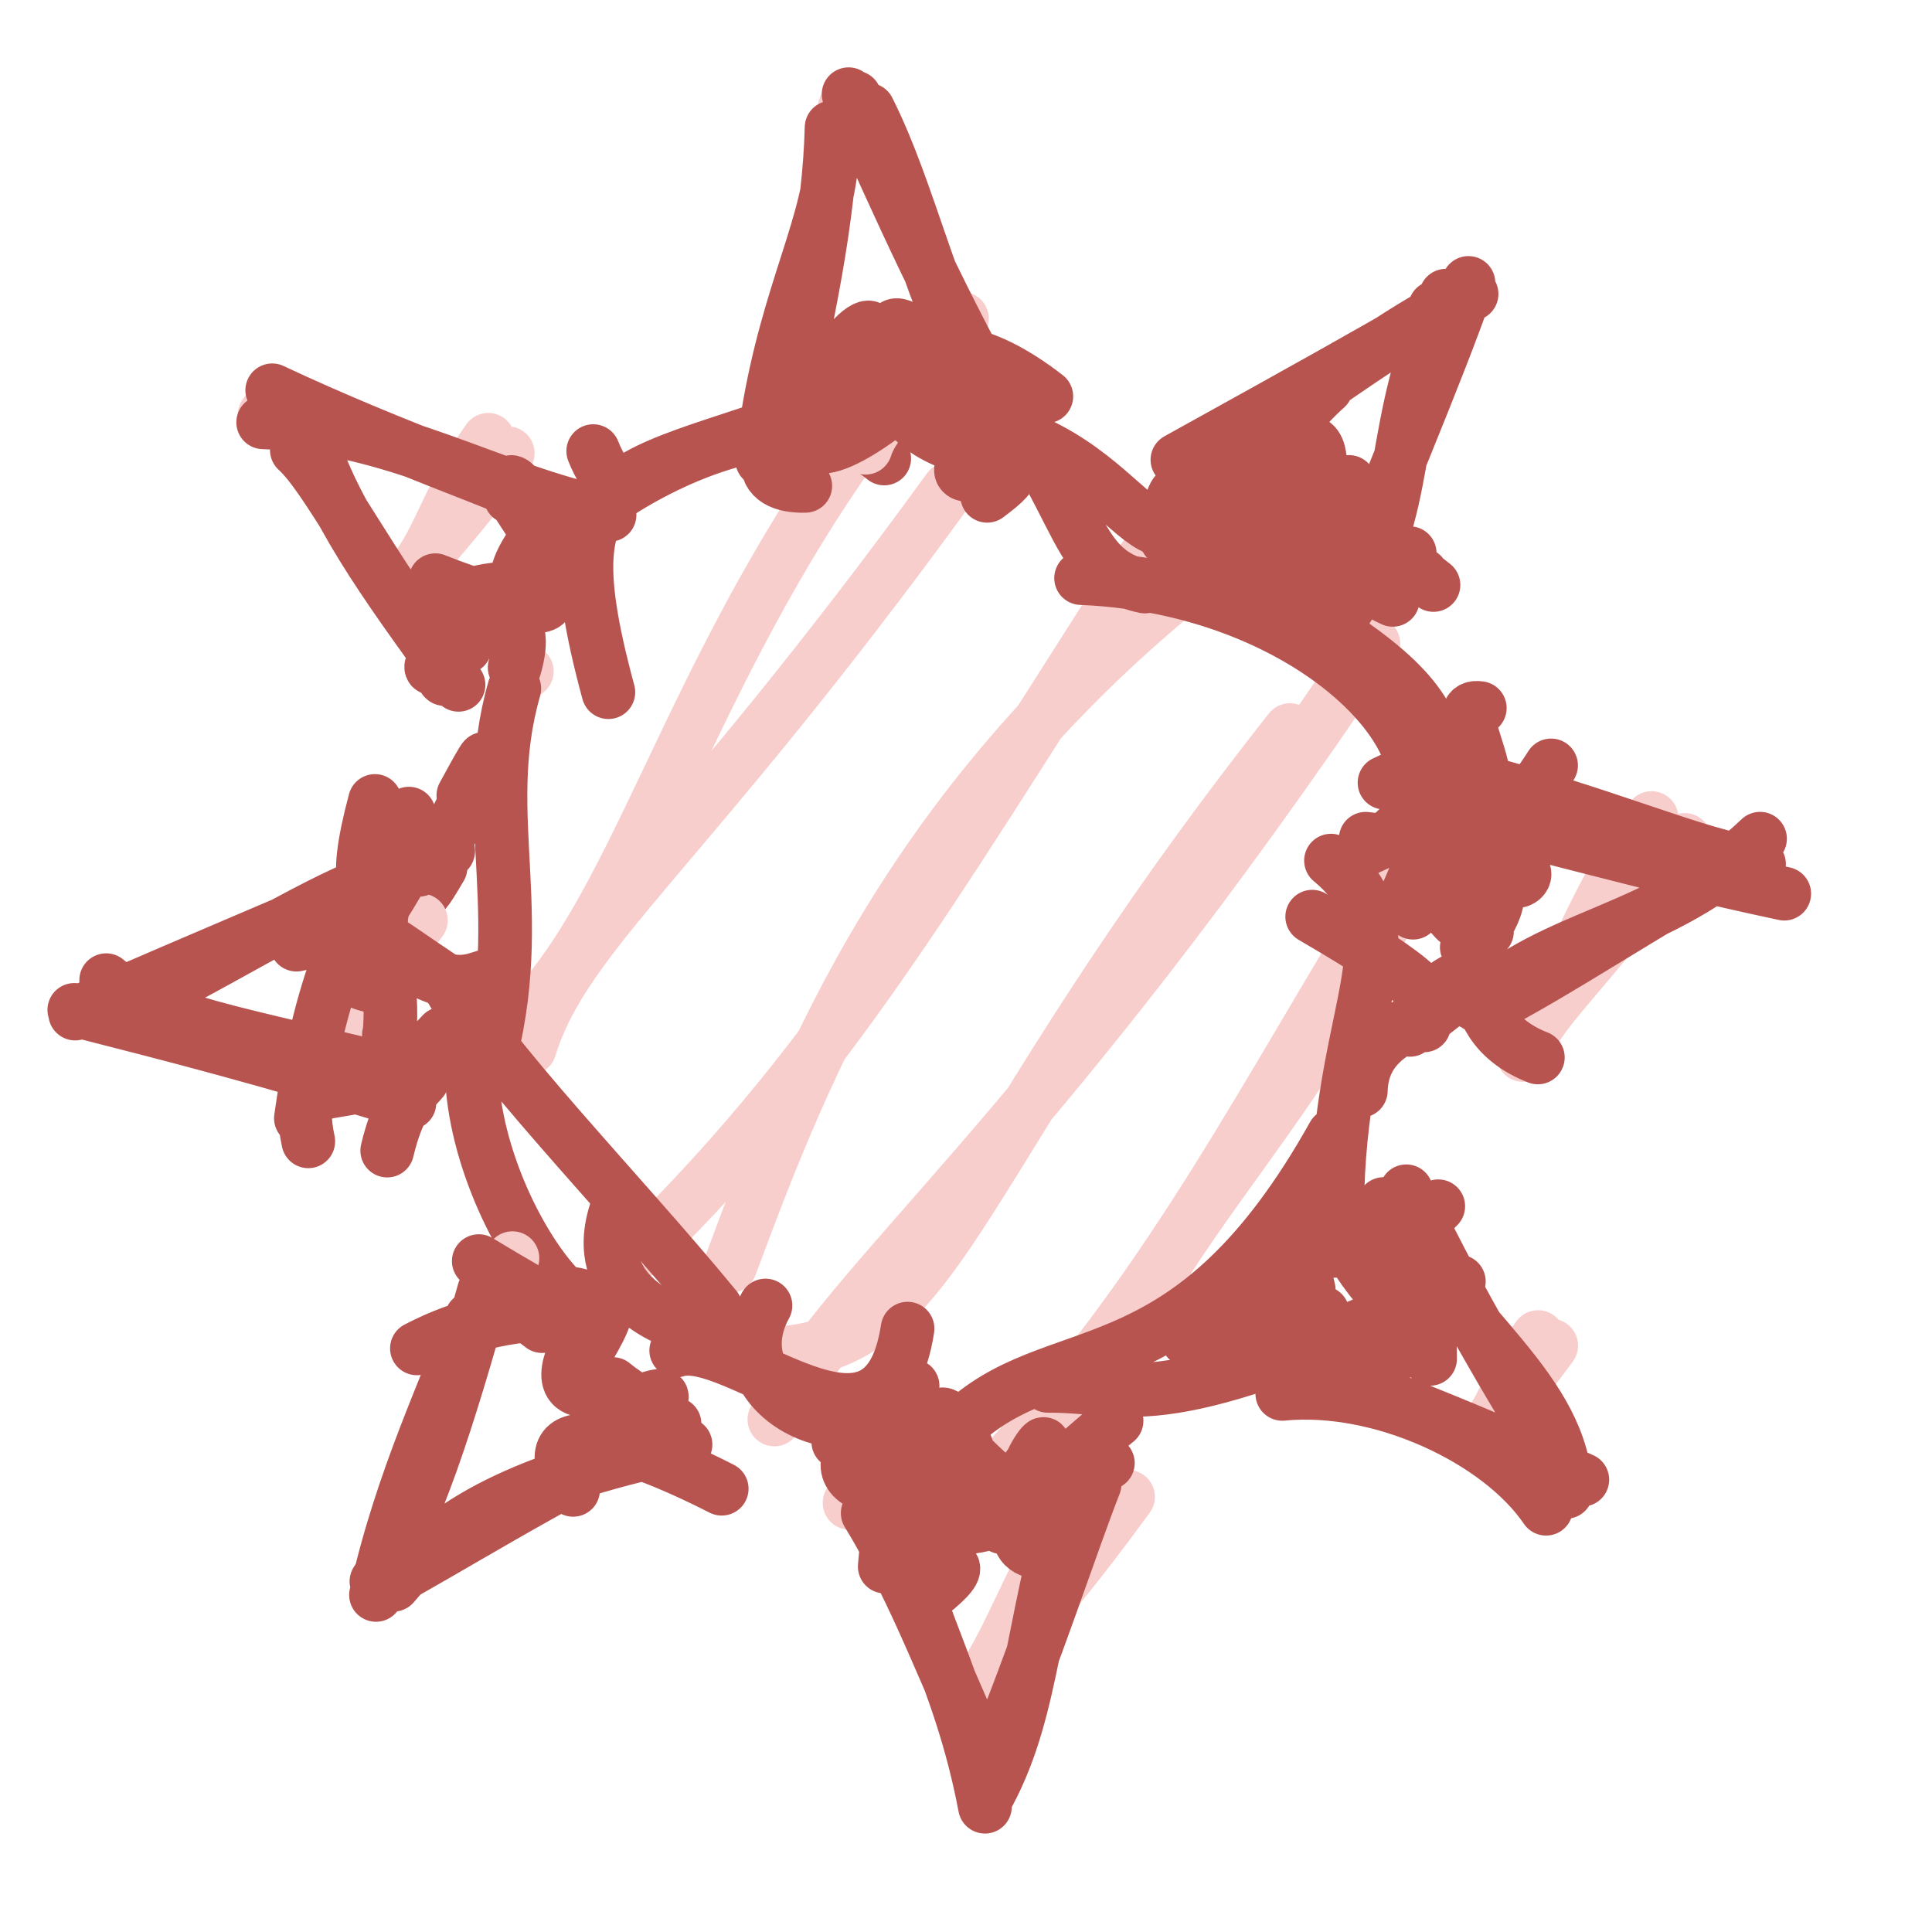 <?xml version="1.0" encoding="UTF-8"?>
<!DOCTYPE svg PUBLIC "-//W3C//DTD SVG 1.1//EN" "http://www.w3.org/Graphics/SVG/1.1/DTD/svg11.dtd">
<svg xmlns="http://www.w3.org/2000/svg" xmlns:xlink="http://www.w3.org/1999/xlink" version="1.1" width="36px" height="36px" viewBox="-0.5 -0.5 36 36"><defs/><g><rect x="1" y="1.25" width="31.5" height="31.5" fill="none" stroke="none" transform="rotate(-5,16.75,17)" pointer-events="all"/><path d="M 23.99 22.3 C 25.16 20.69 25.73 18.84 25.73 17 C 25.73 14.23 24.46 11.51 22.06 9.75 C 20.46 8.57 18.61 8.01 16.76 8.01 C 14 8.01 11.28 9.28 9.52 11.68 C 8.34 13.27 7.78 15.14 7.78 16.98 C 7.78 19.74 9.05 22.47 11.45 24.23 C 13.05 25.4 14.91 25.97 16.75 25.97 C 19.51 25.97 22.24 24.7 23.99 22.3 Z" fill="none" stroke="none" transform="rotate(-5,16.75,17)" pointer-events="all"/><path d="M 8.23 11.38 L 8.48 11.03 C 8.54 10.96 8.6 10.89 8.66 10.81 L 8.67 10.83 L 8.96 10.48 C 9.35 10.02 9.79 9.58 10.25 9.19 L 10.61 8.89 L 10.59 8.88 C 10.65 8.84 10.71 8.78 10.78 8.73 L 11.13 8.48 L 5.63 5.85 L 5.93 6.5 L 8.23 11.38 Z" fill="none" stroke="none" transform="rotate(-5,16.75,17)" pointer-events="all"/><path d="M 6.68 18.59 C 6.67 18.51 6.66 18.42 6.65 18.34 L 6.68 18.34 L 6.64 17.89 C 6.61 17.59 6.59 17.29 6.59 17 C 6.59 16.68 6.61 16.37 6.64 16.07 L 6.68 15.61 L 6.65 15.62 C 6.66 15.53 6.67 15.45 6.68 15.36 L 6.75 14.94 L 6.34 15.08 L 1 16.98 L 6.75 19.02 L 6.68 18.59 Z" fill="none" stroke="none" transform="rotate(-5,16.75,17)" pointer-events="all"/><path d="M 15.39 6.9 L 15.38 6.92 L 15.84 6.88 C 16.14 6.86 16.44 6.84 16.75 6.84 C 17.05 6.84 17.35 6.86 17.66 6.88 L 18.11 6.92 L 18.1 6.9 C 18.19 6.91 18.28 6.91 18.36 6.93 L 18.79 7 L 16.75 1.25 L 16.51 1.93 L 14.71 7 L 15.13 6.93 C 15.22 6.91 15.3 6.91 15.39 6.9 Z" fill="none" stroke="none" transform="rotate(-5,16.75,17)" pointer-events="all"/><path d="M 22.91 8.89 L 22.91 8.89 L 22.99 8.96 C 23.17 9.1 23.32 9.25 23.48 9.39 C 23.78 9.66 24.06 9.94 24.33 10.24 C 24.47 10.39 24.61 10.54 24.74 10.71 L 24.85 10.84 L 24.85 10.83 C 24.9 10.9 24.96 10.96 25.01 11.03 L 25.26 11.38 L 27.89 5.85 L 27.24 6.16 L 22.36 8.49 L 22.71 8.74 C 22.78 8.78 22.85 8.84 22.91 8.89 Z" fill="none" stroke="none" transform="rotate(-5,16.75,17)" pointer-events="all"/><path d="M 26.75 19.04 L 32.5 17 L 26.75 14.96 L 26.82 15.39 C 26.83 15.47 26.84 15.56 26.85 15.64 L 26.82 15.63 L 26.86 16.09 C 26.89 16.39 26.91 16.7 26.91 17 C 26.91 17.31 26.89 17.61 26.86 17.91 L 26.82 18.37 L 26.85 18.36 C 26.84 18.44 26.83 18.53 26.82 18.61 L 26.75 19.04 Z" fill="none" stroke="none" transform="rotate(-5,16.75,17)" pointer-events="all"/><path d="M 18.11 27.1 L 18.12 27.07 L 17.66 27.11 C 17.35 27.14 17.05 27.16 16.75 27.16 C 16.44 27.16 16.14 27.14 15.84 27.11 L 15.38 27.07 L 15.39 27.1 C 15.3 27.09 15.22 27.08 15.13 27.07 L 14.71 27 L 14.85 27.41 L 16.75 32.75 L 18.79 27 L 18.36 27.07 C 18.28 27.08 18.19 27.09 18.11 27.1 Z" fill="none" stroke="none" transform="rotate(-5,16.75,17)" pointer-events="all"/><path d="M 25.01 22.97 C 24.96 23.03 24.91 23.09 24.86 23.16 L 24.85 23.14 L 24.56 23.49 C 24.24 23.88 23.88 24.24 23.51 24.58 C 23.32 24.75 23.14 24.93 22.94 25.08 C 22.87 25.13 22.81 25.19 22.74 25.24 L 22.39 25.49 L 27.9 28.12 L 25.26 22.61 L 25.01 22.97 Z" fill="none" stroke="none" transform="rotate(-5,16.75,17)" pointer-events="all"/><path d="M 10.56 25.09 L 10.58 25.08 L 10.23 24.79 C 9.78 24.41 9.34 23.97 8.96 23.52 L 8.67 23.17 L 8.66 23.19 C 8.6 23.11 8.54 23.04 8.48 22.97 L 8.23 22.62 L 8.05 23.01 L 5.63 28.12 L 11.13 25.52 L 10.78 25.26 C 10.71 25.21 10.64 25.15 10.56 25.09 Z" fill="none" stroke="none" transform="rotate(-5,16.75,17)" pointer-events="all"/><path d="M 1.07 1.17 C 1.07 1.17 1.07 1.17 1.07 1.17 M 1.07 1.17 C 1.07 1.17 1.07 1.17 1.07 1.17 M 0.49 7.26 C 1.16 6.37 2.5 5.29 5.35 0.91 M 1.2 7.77 C 2.46 5.78 4.46 3.73 6.39 1.82 M 1.76 14.59 C 4.79 10.57 6.57 5.69 11.44 1.65 M 0.94 13.63 C 5.64 7.9 8.98 4.63 12.36 1.45 M -0.84 18.75 C 5.29 14.17 9.61 9.56 16.88 -0.16 M 1.2 20.59 C 6.03 14.54 11.64 8.97 16.13 2.44 M -1.24 24.85 C 8.97 19.08 13.32 11.32 21 2.73 M 0.25 25.52 C 5.25 19.84 11.12 15.17 21.85 0.21 M 2.19 33.38 C 7.85 22.43 15.19 14.1 27.12 1.26 M 0.66 30.96 C 9.11 22.35 19.21 11.56 28.23 2.29 M 4.88 35.44 C 12.75 25.54 22.8 13.17 31.86 2.63 M 3.05 35.56 C 13.18 25.08 21.62 14.72 32.58 0.74 M 8.36 34.08 C 18.1 23.66 26.75 14.45 33.4 8.73 M 8.35 35.33 C 16.4 27.9 21.34 19.63 32.5 7.69 M 13.86 36.48 C 18.15 28.53 23.11 24.83 32.59 12.88 M 14.73 35.09 C 18.31 29.58 24.16 23.87 33.41 14.37 M 21.58 34.09 C 21.89 31.92 25.52 26.79 34.13 18.43 M 19.17 34.83 C 23.58 30.03 27.65 24.76 32.85 18.87 M 25.27 34.29 C 27.65 31.72 27.52 30.9 33.77 26.66 M 25.27 34.44 C 27.37 31.06 30.91 28.27 32.76 26.44 M 30.71 34.92 C 30.78 33.55 31.26 32.95 33.13 31.68 M 30.18 34.54 C 31.14 33.65 31.82 32.8 32.93 31.51" fill="none" stroke="" stroke-linejoin="round" stroke-linecap="round" stroke-miterlimit="10" transform="rotate(-5,16.75,17)" pointer-events="all"/><path d="M 9.78 11.38 C 9.78 11.38 9.78 11.38 9.78 11.38 M 9.78 11.38 C 9.78 11.38 9.78 11.38 9.78 11.38 M 9.02 17.94 C 11.39 16.13 12.68 11.79 16.42 7.5 M 9.22 18.38 C 10.09 16.26 12.38 15.04 17.91 8.68 M 12.59 22.75 C 14.33 19.08 16.65 14.4 22.65 10.51 M 10.95 22.33 C 15.08 18.92 17.19 15.71 22.15 9.34 M 13.36 24.45 C 16.51 24.5 16.87 21.13 23.85 13.71 M 13.16 25.67 C 14.9 23.07 18.44 21.04 25.54 12.24 M 18.55 27.41 C 19.76 23.12 23.43 21.19 25.74 16.61 M 17.56 26.68 C 20.79 23.71 22.82 20.4 25.52 16.77" fill="none" stroke="#f8cecc" stroke-linejoin="round" stroke-linecap="round" stroke-miterlimit="10" transform="rotate(-5,16.75,17)" pointer-events="all"/><path d="M 22.21 23.72 M 23.99 22.3 C 24.39 18.9 25.85 17.63 24.4 16.2 M 24.58 20.52 C 24.8 18.61 27.94 20.02 23.96 17.21 M 25.73 17 C 27.7 13.48 26.12 12.99 22.16 9.92 M 25 16.06 C 27.72 15.32 25.12 11.18 20.22 10.55 M 22.06 9.75 C 21.11 10.26 20.39 6.3 15.21 7.68 M 21.39 10.81 C 19.9 10.36 20.51 8.94 18.2 5.86 M 16.76 8.01 C 14.96 6.22 10.43 8.47 9.86 9.85 M 17.14 6.53 C 12.1 8.24 10.38 6.99 11.26 11.9 M 9.52 11.68 C 8.61 14.04 9.5 16.01 8.29 18.95 M 8.4 13.58 C 10.07 11.06 6.46 16.85 7.86 14.88 M 7.78 16.98 C 8.37 18.41 10.69 21.22 12.25 23.5 M 8.81 16.83 C 6.76 19.13 9.71 24.7 10.44 23.11 M 11.45 24.23 C 12.58 23.97 15.08 27.08 15.78 24.2 M 13.18 23.54 C 12.09 25.17 14.68 26.68 15.78 25.27 M 16.75 25.97 C 18.68 24.59 20.93 25.82 24 21.3 M 18.29 25.49 C 19.95 25.63 20.25 26.35 26.09 24.22 M 23.99 22.3 C 23.99 22.3 23.99 22.3 23.99 22.3 M 23.99 22.3 C 23.99 22.3 23.99 22.3 23.99 22.3" fill="none" stroke="#b85450" stroke-linejoin="round" stroke-linecap="round" stroke-miterlimit="10" transform="rotate(-5,16.75,17)" pointer-events="all"/><path d="M 5.33 6.19 C 5.33 6.19 5.33 6.19 5.33 6.19 M 5.33 6.19 C 5.33 6.19 5.33 6.19 5.33 6.19 M 7.73 9.43 C 8.28 9.02 8.58 8.02 9.44 7.02 M 7.78 9.54 C 7.98 9.05 8.51 8.76 9.78 7.3" fill="none" stroke="#f8cecc" stroke-linejoin="round" stroke-linecap="round" stroke-miterlimit="10" transform="rotate(-5,16.75,17)" pointer-events="all"/><path d="M 7.33 9.97 M 8.24 11.39 C 8.3 11.24 8.4 11.2 8.47 10.99 M 8.25 11.39 C 8.3 11.3 8.38 11.17 8.46 11.01 M 8.48 11.03 C 6.76 11.8 10.39 9.13 9.56 11.29 M 9.97 10.05 C 10.08 10.21 9.19 9.93 10.26 8.83 M 8.66 10.81 C 8.66 10.82 8.66 10.82 8.67 10.83 M 8.66 10.81 C 8.66 10.81 8.66 10.82 8.67 10.83 M 8.63 10.81 C 8.74 10.66 8.92 10.53 8.94 10.46 M 8.68 10.81 C 8.71 10.76 8.79 10.66 8.98 10.49 M 8.96 10.48 C 11.32 9.27 11.45 11.06 10.35 9.36 M 8.23 9.54 C 11.34 11.11 10.45 9.25 8.41 9.99 M 10.29 9.23 C 10.29 9.11 10.44 9.08 10.57 8.88 M 10.25 9.17 C 10.39 9.05 10.51 8.95 10.61 8.87 M 10.61 8.89 C 10.6 8.89 10.6 8.88 10.59 8.88 M 10.61 8.89 C 10.6 8.89 10.6 8.88 10.59 8.88 M 10.59 8.88 C 12.29 7.59 11.74 8.63 11.37 7.4 M 9.71 7.91 C 11.31 11.07 9.6 6.74 9.76 8.12 M 10.8 8.77 C 10.86 8.64 10.96 8.57 11.13 8.48 M 10.77 8.72 C 10.88 8.66 11.03 8.56 11.15 8.5 M 11.57 8.61 C 9.33 7.93 7.77 6.62 5.29 6.33 M 11.01 8.64 C 9.61 7.83 7.73 7.04 5.51 5.75 M 5.6 5.83 C 5.77 6.03 5.89 6.28 5.95 6.55 M 5.6 5.87 C 5.73 6.06 5.76 6.21 5.92 6.51 M 5.87 6.9 C 6.39 7.46 7.04 9.18 8.27 11.12 M 6.11 6.53 C 6.39 8.01 7.22 9.42 8.49 11.52 M 8.23 11.38 C 8.23 11.38 8.23 11.38 8.23 11.38 M 8.23 11.38 C 8.23 11.38 8.23 11.38 8.23 11.38" fill="none" stroke="#b85450" stroke-linejoin="round" stroke-linecap="round" stroke-miterlimit="10" transform="rotate(-5,16.75,17)" pointer-events="all"/><path d="M 0.99 16.99 C 0.99 16.99 0.99 16.99 0.99 16.99 M 0.99 16.99 C 0.99 16.99 0.99 16.99 0.99 16.99 M 5.36 17.97 C 5.9 17.55 6.2 16.55 7.06 15.56 M 5.4 18.07 C 5.6 17.58 6.13 17.3 7.41 15.83" fill="none" stroke="#f8cecc" stroke-linejoin="round" stroke-linecap="round" stroke-miterlimit="10" transform="rotate(-5,16.75,17)" pointer-events="all"/><path d="M 5.78 17.18 M 6.68 18.59 C 7.71 18.94 6.95 18.41 6.41 20.05 M 4.96 19.75 C 4.76 18.1 5.86 19.6 7.62 17.97 M 6.65 18.34 C 6.66 18.34 6.67 18.34 6.68 18.34 M 6.65 18.34 C 6.66 18.34 6.67 18.34 6.68 18.34 M 6.72 18.38 C 6.66 18.25 6.64 18.15 6.66 17.93 M 6.7 18.34 C 6.66 18.24 6.66 18.15 6.63 17.9 M 6.64 17.89 C 7 15.97 5.68 15.35 8.16 17.29 M 4.86 19.31 C 5.73 15.53 6.73 15.89 5.06 16.08 M 6.59 17 C 5.05 16.86 6.29 14.56 7.23 14.29 M 8.51 18.03 C 8.85 15.82 8.52 18.07 6.75 16.27 M 6.66 16.11 C 6.67 15.96 6.66 15.79 6.67 15.62 M 6.63 16.08 C 6.67 15.87 6.66 15.73 6.7 15.62 M 6.68 15.61 C 6.67 15.61 6.66 15.62 6.65 15.62 M 6.68 15.61 C 6.67 15.61 6.66 15.62 6.65 15.62 M 6.65 15.62 C 8.16 13.61 5.52 16.94 6.75 13.54 M 7.45 14.89 C 8.54 14.09 7.85 15.28 7.36 13.83 M 6.67 15.37 C 6.74 15.23 6.68 15.14 6.72 14.94 M 6.67 15.35 C 6.69 15.21 6.72 15.07 6.75 14.93 M 6.77 14.97 C 6.63 15.01 6.57 15.02 6.33 15.04 M 6.76 14.95 C 6.59 14.98 6.46 15.05 6.33 15.08 M 6.62 15.01 C 5.28 15.38 3.39 16.41 1.45 17.11 M 6.16 15.24 C 4.81 15.7 3.7 16.04 0.84 17 M 1.47 16.43 C 2.31 17.28 3.76 17.6 6.97 18.7 M 0.83 16.93 C 2.77 17.61 4.2 18.11 6.9 19.2 M 6.78 19.02 C 6.76 18.9 6.72 18.69 6.7 18.58 M 6.76 19.01 C 6.72 18.86 6.68 18.69 6.67 18.6 M 6.68 18.59 C 6.68 18.59 6.68 18.59 6.68 18.59 M 6.68 18.59 C 6.68 18.59 6.68 18.59 6.68 18.59" fill="none" stroke="#b85450" stroke-linejoin="round" stroke-linecap="round" stroke-miterlimit="10" transform="rotate(-5,16.75,17)" pointer-events="all"/><path d="M 16.6 1.42 C 16.6 1.42 16.6 1.42 16.6 1.42 M 16.6 1.42 C 16.6 1.42 16.6 1.42 16.6 1.42 M 16.38 7.68 C 16.93 7.26 17.23 6.26 18.09 5.27 M 16.43 7.78 C 16.63 7.29 17.15 7.01 18.43 5.54" fill="none" stroke="#f8cecc" stroke-linejoin="round" stroke-linecap="round" stroke-miterlimit="10" transform="rotate(-5,16.75,17)" pointer-events="all"/><path d="M 14.49 5.49 M 15.39 6.9 C 15.39 6.9 15.39 6.91 15.38 6.92 M 15.39 6.9 C 15.39 6.91 15.38 6.91 15.38 6.92 M 15.4 6.96 C 15.5 6.94 15.67 6.93 15.8 6.91 M 15.37 6.92 C 15.52 6.93 15.65 6.89 15.85 6.87 M 15.84 6.88 C 17.81 5.41 16.17 7.06 18.17 7.9 M 17.46 6.79 C 15.6 8.1 15.08 7.86 15.33 6.89 M 16.75 6.84 C 17.44 5.22 16.44 4.92 19.23 7.17 M 14.97 8.26 C 16.17 4.78 17.49 5.46 16.13 5.96 M 17.66 6.87 C 17.77 6.94 17.98 6.91 18.11 6.96 M 17.65 6.87 C 17.76 6.9 17.92 6.91 18.12 6.92 M 18.11 6.92 C 18.11 6.91 18.11 6.91 18.1 6.9 M 18.11 6.92 C 18.11 6.91 18.1 6.9 18.1 6.9 M 18.1 6.9 C 16.54 7.11 17.5 4.92 19.87 7.12 M 18.61 8.87 C 20.17 7.91 16.99 9.1 18.67 7.82 M 18.32 6.9 C 18.52 6.97 18.6 6.98 18.76 7.04 M 18.35 6.92 C 18.45 6.94 18.57 6.98 18.78 6.98 M 19.13 7.53 C 18.06 5.15 17.52 3.57 16.69 1.19 M 18.66 6.79 C 17.91 5.26 17.67 3.11 17.03 1.51 M 16.8 1.26 C 16.67 1.5 16.61 1.67 16.47 1.99 M 16.74 1.27 C 16.69 1.48 16.59 1.69 16.5 1.92 M 16.32 1.78 C 16.14 3.39 15.57 5.31 14.9 7.34 M 16.31 2.12 C 16.16 3.54 15.25 4.72 14.66 7.06 M 14.71 7.03 C 14.81 6.96 14.92 6.98 15.13 6.91 M 14.72 7 C 14.81 6.99 14.94 6.98 15.15 6.94 M 15.13 6.93 C 14.93 8.78 14.8 5.81 14.49 7.84 M 16.28 6.11 C 13.99 7.73 14.42 8.34 15.25 8.39 M 15.39 6.9 C 15.39 6.9 15.39 6.9 15.39 6.9 M 15.39 6.9 C 15.39 6.9 15.39 6.9 15.39 6.9" fill="none" stroke="#b85450" stroke-linejoin="round" stroke-linecap="round" stroke-miterlimit="10" transform="rotate(-5,16.75,17)" pointer-events="all"/><path d="M 22.58 9.27 C 22.58 9.27 22.58 9.27 22.58 9.27 M 22.58 9.27 C 22.58 9.27 22.58 9.27 22.58 9.27" fill="none" stroke="#f8cecc" stroke-linejoin="round" stroke-linecap="round" stroke-miterlimit="10" transform="rotate(-5,16.75,17)" pointer-events="all"/><path d="M 22.42 9.86 M 22.91 8.89 C 22.91 8.89 22.91 8.89 22.91 8.89 M 22.91 8.89 C 22.91 8.89 22.91 8.89 22.91 8.89 M 22.91 8.89 C 22.93 8.9 22.96 8.93 22.99 8.95 M 22.92 8.89 C 22.93 8.91 22.96 8.93 22.99 8.96 M 22.99 8.96 C 21.39 9.94 25.11 7.49 24.38 9.87 M 24.48 7.98 C 24.71 8.35 23.91 8.29 25.08 7.41 M 23.48 9.39 C 25 11.37 25.85 9.45 23.3 10.01 M 24.26 8.43 C 25.7 7.99 23.74 10.19 25.97 11.46 M 24.33 10.24 C 23.23 10.44 24.14 11.61 26.36 10.62 M 23.15 11.13 C 24.92 8.53 23.56 8.31 26.55 11.04 M 24.73 10.7 C 24.75 10.74 24.78 10.77 24.83 10.83 M 24.75 10.71 C 24.77 10.75 24.82 10.79 24.86 10.85 M 24.85 10.84 C 24.85 10.84 24.85 10.83 24.85 10.83 M 24.85 10.84 C 24.85 10.84 24.85 10.83 24.85 10.83 M 24.85 10.83 C 25.86 9.11 24.11 10.15 25.35 9.2 M 25.23 9.35 C 23 11.13 24.06 8.67 26.75 11.25 M 25.03 11.07 C 25.11 11.12 25.22 11.26 25.22 11.41 M 25.02 11.02 C 25.07 11.09 25.13 11.16 25.27 11.38 M 25.1 11.56 C 26.55 9.68 26.09 8.41 27.45 5.9 M 25.13 11.29 C 26.02 9.39 27.05 7.55 27.89 5.7 M 27.93 5.91 C 27.7 5.99 27.61 6.02 27.23 6.1 M 27.91 5.86 C 27.64 5.94 27.44 6.08 27.22 6.16 M 27.51 6.09 C 26.29 6.58 24.54 7.7 22.79 8.62 M 27.07 6.31 C 25.83 6.89 24.83 7.34 22.2 8.51 M 22.39 8.45 C 22.44 8.54 22.53 8.58 22.73 8.72 M 22.35 8.49 C 22.47 8.57 22.55 8.63 22.72 8.75 M 22.71 8.74 C 21.22 9.97 22.75 10.41 24.23 9.1 M 24.65 9.76 C 22.44 10.93 22.27 7.58 21.87 9.97 M 22.91 8.89 C 22.91 8.89 22.91 8.89 22.91 8.89 M 22.91 8.89 C 22.91 8.89 22.91 8.89 22.91 8.89" fill="none" stroke="#b85450" stroke-linejoin="round" stroke-linecap="round" stroke-miterlimit="10" transform="rotate(-5,16.75,17)" pointer-events="all"/><path d="M 26.46 15.29 C 26.46 15.29 26.46 15.29 26.46 15.29 M 26.46 15.29 C 26.46 15.29 26.46 15.29 26.46 15.29 M 27.58 19.95 C 28.49 19.25 28.99 17.58 30.42 15.93 M 27.65 20.12 C 27.99 19.3 28.87 18.83 31 16.39" fill="none" stroke="#f8cecc" stroke-linejoin="round" stroke-linecap="round" stroke-miterlimit="10" transform="rotate(-5,16.75,17)" pointer-events="all"/><path d="M 25.85 17.63 M 26.88 19.13 C 28.38 17.9 30.4 18.09 32.4 16.49 M 27.05 19.2 C 28.35 18.68 30.17 17.67 32.28 16.72 M 32.76 17.55 C 29.98 16.7 28.23 15.97 26.23 15.37 M 32.34 16.96 C 31.14 16.69 29.69 15.81 26.87 14.81 M 26.72 14.95 C 26.78 15.15 26.8 15.25 26.82 15.38 M 26.77 14.96 C 26.78 15.09 26.79 15.24 26.8 15.41 M 26.82 15.39 C 26.06 13.68 26.96 14.35 25.52 14.84 M 27.41 13.61 C 26.47 13.39 29.05 16.74 25.08 15.85 M 26.85 15.64 C 26.84 15.64 26.83 15.63 26.82 15.63 M 26.85 15.64 C 26.84 15.64 26.83 15.63 26.82 15.63 M 26.86 15.67 C 26.85 15.8 26.8 15.99 26.82 16.07 M 26.84 15.63 C 26.81 15.75 26.83 15.85 26.87 16.11 M 26.86 16.09 C 28.61 17.26 25.79 18.6 27.18 17.77 M 26.93 14.27 C 25.57 18.1 27.82 15.86 28.64 14.79 M 26.91 17 C 28.55 16.06 27.92 17.46 27.45 16.58 M 26.03 16.03 C 27.57 19.54 25.78 15.57 25.84 17.3 M 26.89 17.95 C 26.83 18.02 26.82 18.14 26.82 18.37 M 26.85 17.89 C 26.83 18.07 26.85 18.21 26.84 18.39 M 26.82 18.37 C 26.83 18.37 26.84 18.36 26.85 18.36 M 26.82 18.37 C 26.83 18.37 26.84 18.36 26.85 18.36 M 26.85 18.36 C 27.31 17.72 26.28 19.38 27.92 20.19 M 25.59 19.47 C 28.3 17.87 25.51 18.71 25.86 19.41 M 26.85 18.57 C 26.81 18.7 26.8 18.79 26.77 19.02 M 26.81 18.61 C 26.81 18.74 26.77 18.85 26.76 19.05 M 26.75 19.04 C 26.75 19.04 26.75 19.04 26.75 19.04 M 26.75 19.04 C 26.75 19.04 26.75 19.04 26.75 19.04" fill="none" stroke="#b85450" stroke-linejoin="round" stroke-linecap="round" stroke-miterlimit="10" transform="rotate(-5,16.75,17)" pointer-events="all"/><path d="M 14.42 27.34 C 14.42 27.34 14.42 27.34 14.42 27.34 M 14.42 27.34 C 14.42 27.34 14.42 27.34 14.42 27.34 M 16.18 31.24 C 17.09 30.55 17.59 28.88 19.03 27.23 M 16.26 31.41 C 16.6 30.6 17.47 30.13 19.6 27.68" fill="none" stroke="#f8cecc" stroke-linejoin="round" stroke-linecap="round" stroke-miterlimit="10" transform="rotate(-5,16.75,17)" pointer-events="all"/><path d="M 17.21 25.69 M 18.11 27.1 C 18.11 27.09 18.12 27.08 18.12 27.07 M 18.11 27.1 C 18.11 27.09 18.12 27.08 18.12 27.07 M 18.14 27.11 C 17.92 27.11 17.78 27.13 17.62 27.14 M 18.11 27.07 C 18.01 27.1 17.89 27.08 17.67 27.1 M 17.66 27.11 C 19.02 25.69 16.78 27.38 18.17 28.22 M 19.28 27.02 C 16.81 28.38 15.69 28.18 15.33 27.21 M 16.75 27.16 C 16.83 25.54 15.23 25.2 17.41 27.4 M 14.97 28.58 C 15.56 25.1 16.28 25.74 14.31 26.19 M 15.84 27.1 C 15.65 27.14 15.56 27.08 15.38 27.12 M 15.83 27.1 C 15.7 27.11 15.62 27.1 15.39 27.07 M 15.38 27.07 C 15.38 27.08 15.39 27.09 15.39 27.1 M 15.38 27.07 C 15.38 27.08 15.39 27.09 15.39 27.1 M 15.39 27.1 C 13.65 27.29 14.44 25.09 16.64 27.26 M 15.9 29.07 C 17.28 28.09 13.93 29.27 15.44 27.96 M 15.09 27.05 C 15.03 27.07 14.86 27.04 14.68 27.03 M 15.12 27.06 C 15.02 27.05 14.94 27.06 14.7 26.98 M 14.73 27.04 C 14.73 27.09 14.77 27.21 14.85 27.41 M 14.7 26.99 C 14.74 27.15 14.82 27.27 14.87 27.43 M 15.26 27.53 C 15.4 29.44 16.19 30.71 16.44 33.2 M 14.74 27.56 C 15.55 29.19 15.95 30.85 16.64 32.66 M 16.53 32.58 C 17.69 30.32 18.49 28.41 19 27.39 M 16.53 32.96 C 17.55 31.4 17.63 29.58 18.73 27.07 M 18.79 27.03 C 18.67 26.99 18.56 27.05 18.36 27.05 M 18.8 27 C 18.65 27.04 18.55 27.06 18.38 27.08 M 18.36 27.07 C 17.99 28.95 17.69 25.99 17.21 28.04 M 19.51 26.25 C 17.05 27.9 17.31 28.52 17.97 28.59 M 18.11 27.1 C 18.11 27.1 18.11 27.1 18.11 27.1 M 18.11 27.1 C 18.11 27.1 18.11 27.1 18.11 27.1" fill="none" stroke="#b85450" stroke-linejoin="round" stroke-linecap="round" stroke-miterlimit="10" transform="rotate(-5,16.75,17)" pointer-events="all"/><path d="M 22.63 25.21 C 22.63 25.21 22.63 25.21 22.63 25.21 M 22.63 25.21 C 22.63 25.21 22.63 25.21 22.63 25.21 M 26.33 26.99 C 26.7 26.71 26.9 26.04 27.47 25.38 M 26.36 27.06 C 26.5 26.73 26.85 26.54 27.7 25.56" fill="none" stroke="#f8cecc" stroke-linejoin="round" stroke-linecap="round" stroke-miterlimit="10" transform="rotate(-5,16.75,17)" pointer-events="all"/><path d="M 24.11 21.56 M 25.01 22.97 C 26 23.46 25.2 23.08 24.62 24.87 M 23.29 24.13 C 23.05 22.62 24.11 24.27 25.83 22.79 M 24.86 23.16 C 24.85 23.15 24.85 23.15 24.85 23.14 M 24.86 23.16 C 24.86 23.15 24.85 23.15 24.85 23.14 M 24.89 23.18 C 24.77 23.25 24.68 23.35 24.58 23.53 M 24.87 23.14 C 24.77 23.22 24.71 23.31 24.55 23.5 M 24.56 23.49 C 24.63 22.26 22.97 22.3 25.08 24.87 M 22.78 24.91 C 23.36 21.82 24.02 22.84 21.98 23.66 M 23.51 24.58 C 21.78 24.93 22.82 23.12 23.53 23.3 M 25.43 25.61 C 25.58 23.89 25.05 26.63 23.05 25.28 M 22.94 25.08 C 21.27 25.83 24.54 26.14 22.01 24.3 M 23.51 24.8 C 23.62 27.07 24.85 23.22 20.96 24.86 M 22.7 25.23 C 22.68 25.34 22.57 25.38 22.35 25.51 M 22.74 25.22 C 22.68 25.29 22.57 25.35 22.38 25.47 M 22.63 26.02 C 24.47 26 26.58 27.22 27.34 28.58 M 22.51 25.38 C 23.59 25.78 24.87 26.33 28.06 28.1 M 27.74 28.3 C 27.84 26.4 26.03 25.14 24.82 22.66 M 27.77 28.03 C 26.79 26.12 25.94 24.29 25.26 22.46 M 25.28 22.64 C 25.18 22.74 25.16 22.8 25 22.93 M 25.27 22.62 C 25.16 22.73 25.09 22.88 25 22.97 M 25.01 22.97 C 25.01 22.97 25.01 22.97 25.01 22.97 M 25.01 22.97 C 25.01 22.97 25.01 22.97 25.01 22.97" fill="none" stroke="#b85450" stroke-linejoin="round" stroke-linecap="round" stroke-miterlimit="10" transform="rotate(-5,16.75,17)" pointer-events="all"/><path d="M 8.56 22.25 C 8.56 22.25 8.56 22.25 8.56 22.25 M 8.56 22.25 C 8.56 22.25 8.56 22.25 8.56 22.25" fill="none" stroke="#f8cecc" stroke-linejoin="round" stroke-linecap="round" stroke-miterlimit="10" transform="rotate(-5,16.75,17)" pointer-events="all"/><path d="M 10.07 26.06 M 10.56 25.09 C 10.57 25.08 10.57 25.08 10.58 25.08 M 10.56 25.09 C 10.56 25.09 10.57 25.09 10.58 25.08 M 10.59 25.09 C 10.48 24.96 10.4 24.93 10.22 24.75 M 10.6 25.09 C 10.48 25.02 10.4 24.9 10.21 24.77 M 10.23 24.79 C 8 25.25 11.13 22.21 9.86 24 M 11.72 23.81 C 11.32 23.66 9.93 23.01 10.56 21.54 M 9 23.56 C 8.88 23.45 8.79 23.38 8.69 23.21 M 8.98 23.52 C 8.88 23.44 8.82 23.37 8.66 23.18 M 8.67 23.17 C 8.66 23.18 8.66 23.18 8.66 23.19 M 8.67 23.17 C 8.67 23.17 8.67 23.18 8.66 23.19 M 8.66 23.19 C 10.57 22.36 10.2 24.52 8.58 23.14 M 7.93 22.25 C 10.59 24.2 9.2 22.71 6.64 23.77 M 8.52 23.01 C 8.39 22.88 8.39 22.84 8.19 22.61 M 8.48 22.95 C 8.39 22.82 8.28 22.7 8.23 22.6 M 8.23 22.6 C 8.12 22.78 8.14 22.92 8.07 23.05 M 8.23 22.6 C 8.18 22.73 8.09 22.91 8.06 23 M 7.7 23.3 C 7.18 24.47 6.15 26.15 5.48 28.28 M 7.98 22.81 C 7.09 25.17 6.35 26.95 5.51 28.03 M 5.82 28.12 C 6.75 27.2 8.05 26.39 11.47 25.99 M 5.69 28.07 C 6.86 27.57 8.7 26.61 11.3 25.59 M 11.13 25.5 C 11.04 25.43 10.96 25.4 10.8 25.25 M 11.14 25.54 C 11.01 25.42 10.87 25.34 10.77 25.27 M 10.78 25.26 C 11.98 24.72 9.49 25.31 9.72 25.79 M 9.31 26.65 C 8.62 25.18 10.18 25.69 12.07 26.87 M 10.56 25.09 C 10.56 25.09 10.56 25.09 10.56 25.09 M 10.56 25.09 C 10.56 25.09 10.56 25.09 10.56 25.09" fill="none" stroke="#b85450" stroke-linejoin="round" stroke-linecap="round" stroke-miterlimit="10" transform="rotate(-5,16.75,17)" pointer-events="all"/></g></svg>